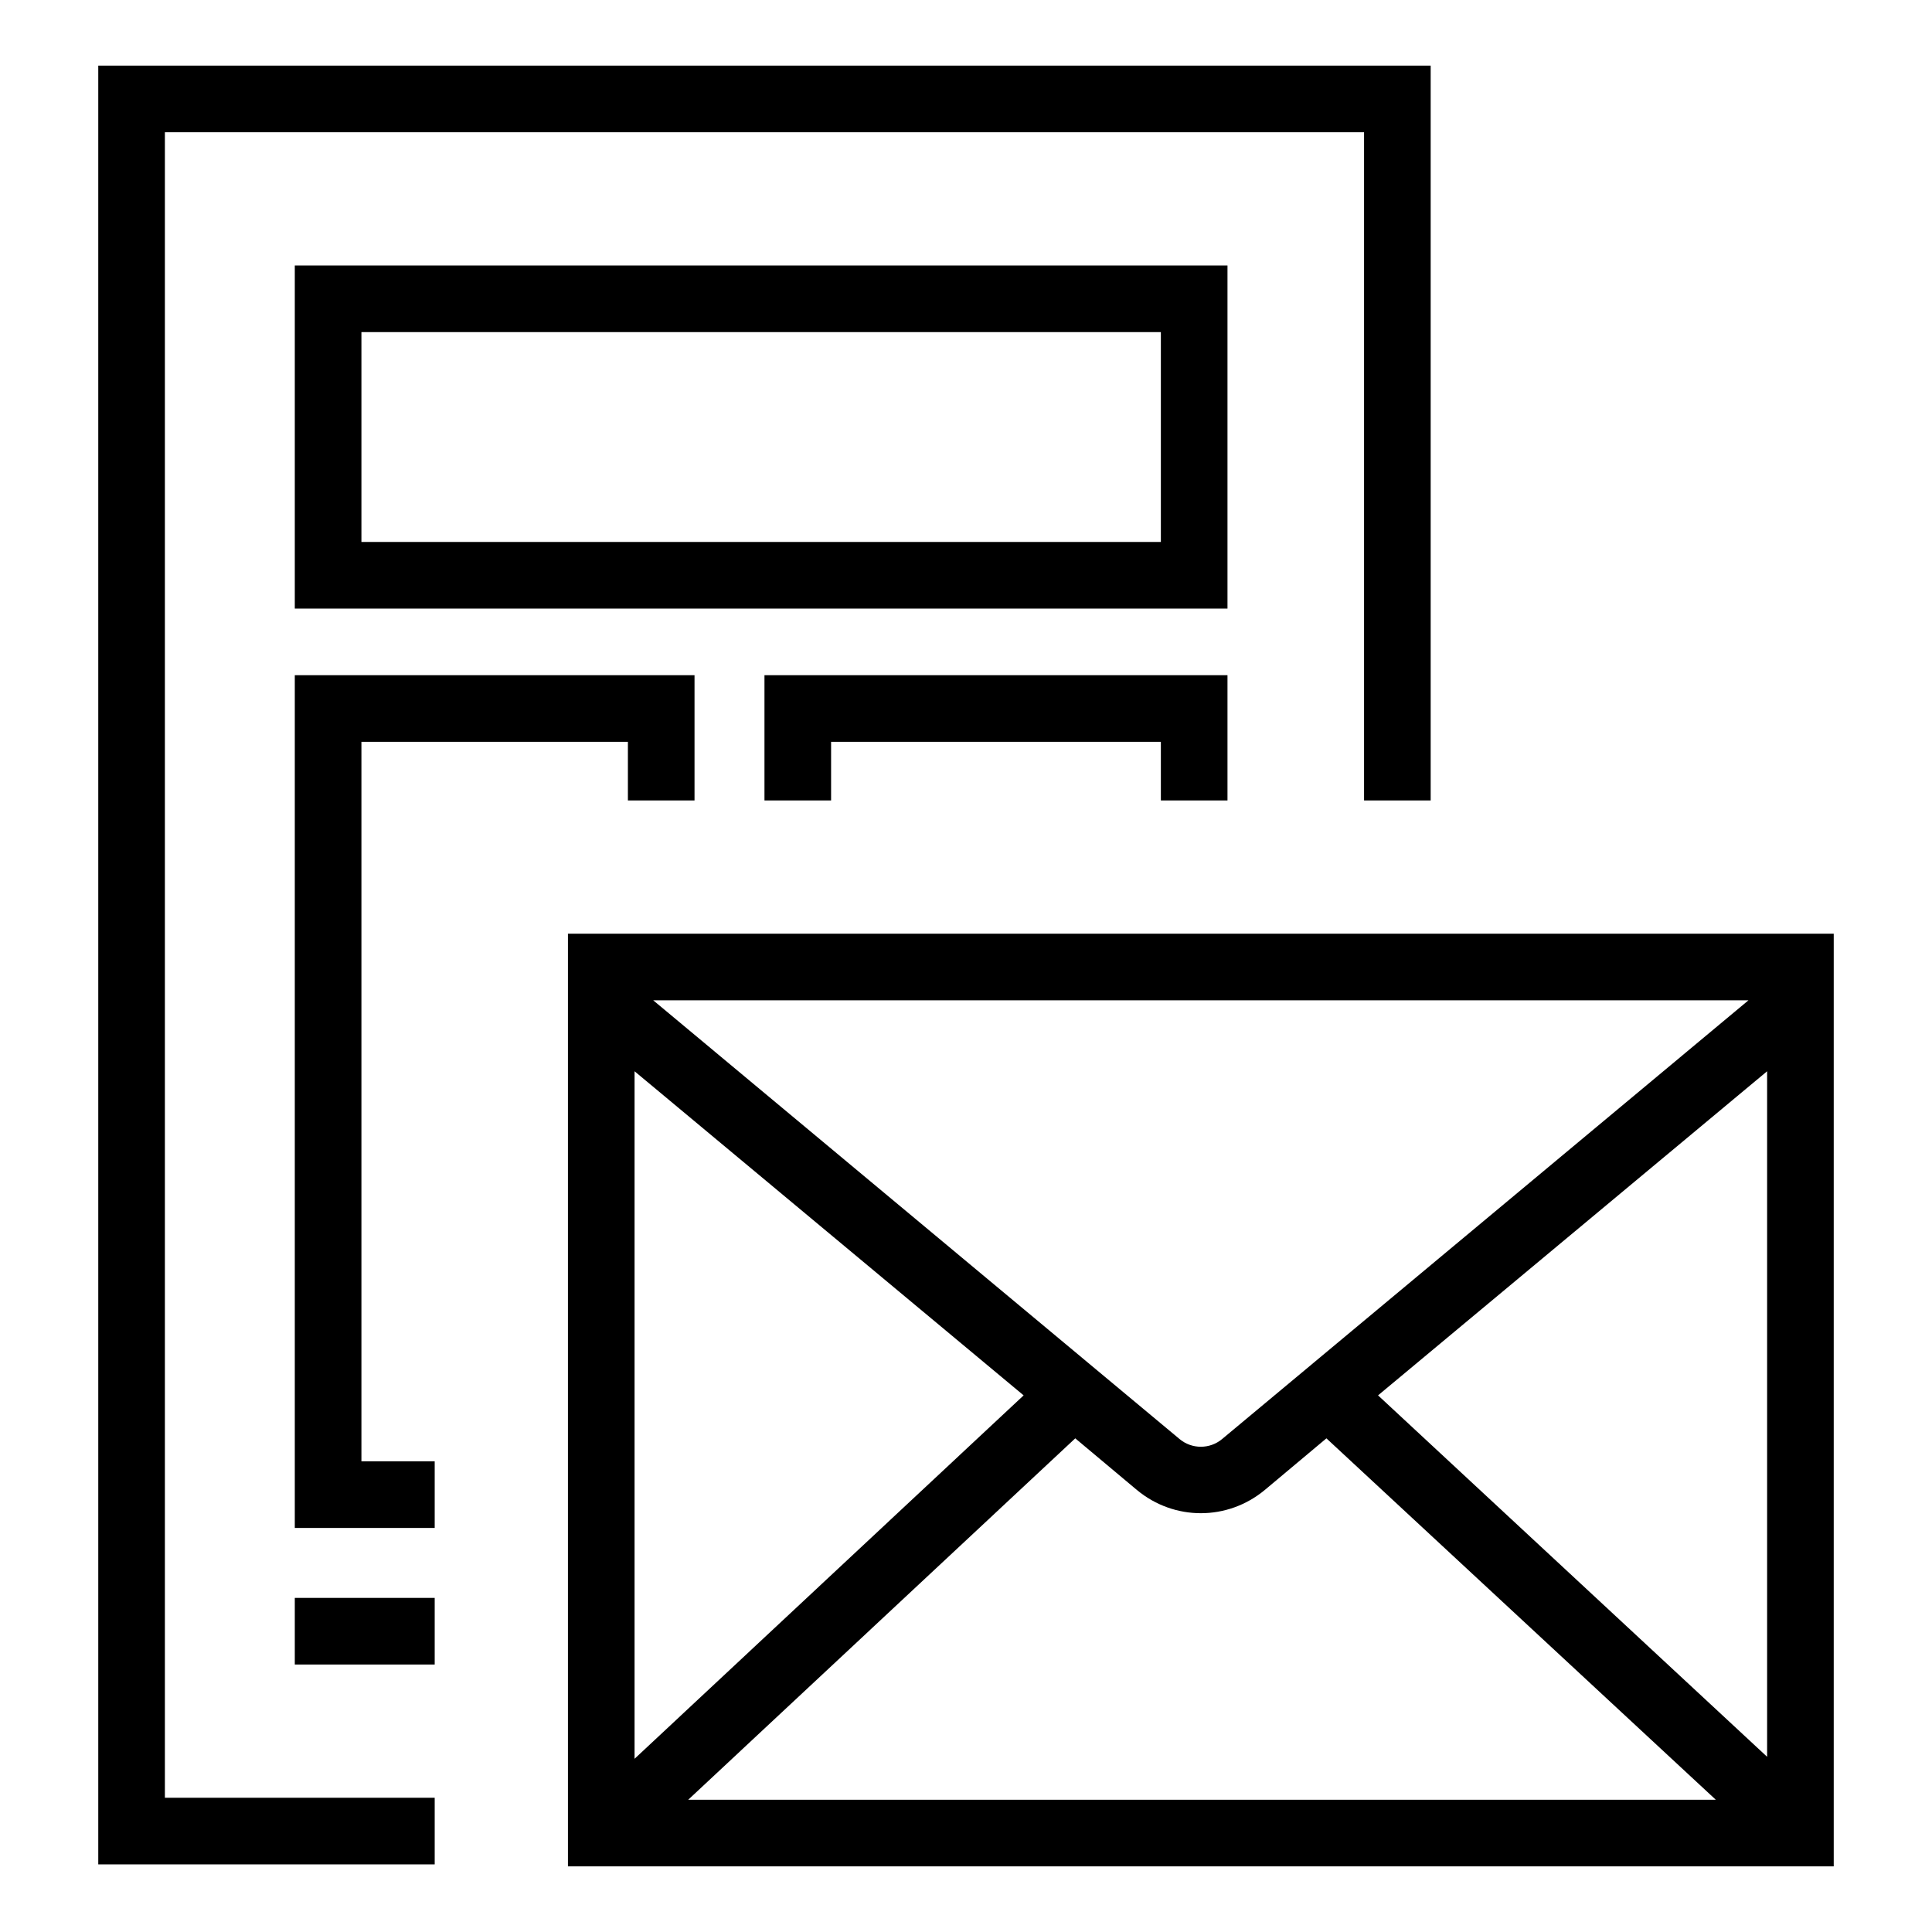 <?xml version="1.0" encoding="utf-8"?>
<!-- Generator: Adobe Illustrator 26.5.0, SVG Export Plug-In . SVG Version: 6.00 Build 0)  -->
<svg version="1.1" id="Ebene_1" xmlns="http://www.w3.org/2000/svg" xmlns:xlink="http://www.w3.org/1999/xlink" x="0px" y="0px"
	 viewBox="0 0 580 580" style="enable-background:new 0 0 580 580;" xml:space="preserve">
<style type="text/css">
	.st0{fill:black;}
</style>
<g>
	<path class="st0" d="M368.5,79.7h-280v103h280V79.7z M348.5,162.7h-240v-63h240V162.7z"/>
	<polygon class="st0" points="368.5,240.3 368.5,202.7 229.5,202.7 229.5,240.3 249.5,240.3 249.5,222.7 348.5,222.7 348.5,240.3 	
		"/>
	<path class="st0" d="M170.5,280.3c0,93.3,0,186.7,0,280h380c0-93.3,0-186.6,0-280H170.5z M524.9,300.3L366.9,432
		c-3.7,3.1-9.1,3.1-12.8,0l-158-131.7H524.9z M190.5,321.6l116.8,97.3L190.5,528V321.6z M206.6,540.3l116.2-108.5l18.5,15.5
		c11.2,9.3,27.2,9.3,38.4,0l18.5-15.5l116.9,108.5H206.6z M530.5,527.4L413.7,418.9l116.8-97.3V527.4z"/>
	<polygon class="st0" points="108.5,222.7 188.5,222.7 188.5,240.3 208.5,240.3 208.5,202.7 88.5,202.7 88.5,458.7 130.5,458.7 
		130.5,438.7 108.5,438.7 	"/>
	<rect x="88.5" y="479.7" class="st0" width="42" height="20"/>
	<polygon class="st0" points="49.5,39.7 409.5,39.7 409.5,240.3 429.5,240.3 429.5,19.7 29.5,19.7 29.5,559.7 130.5,559.7 
		130.5,539.7 49.5,539.7 	"/>
</g>
</svg>
